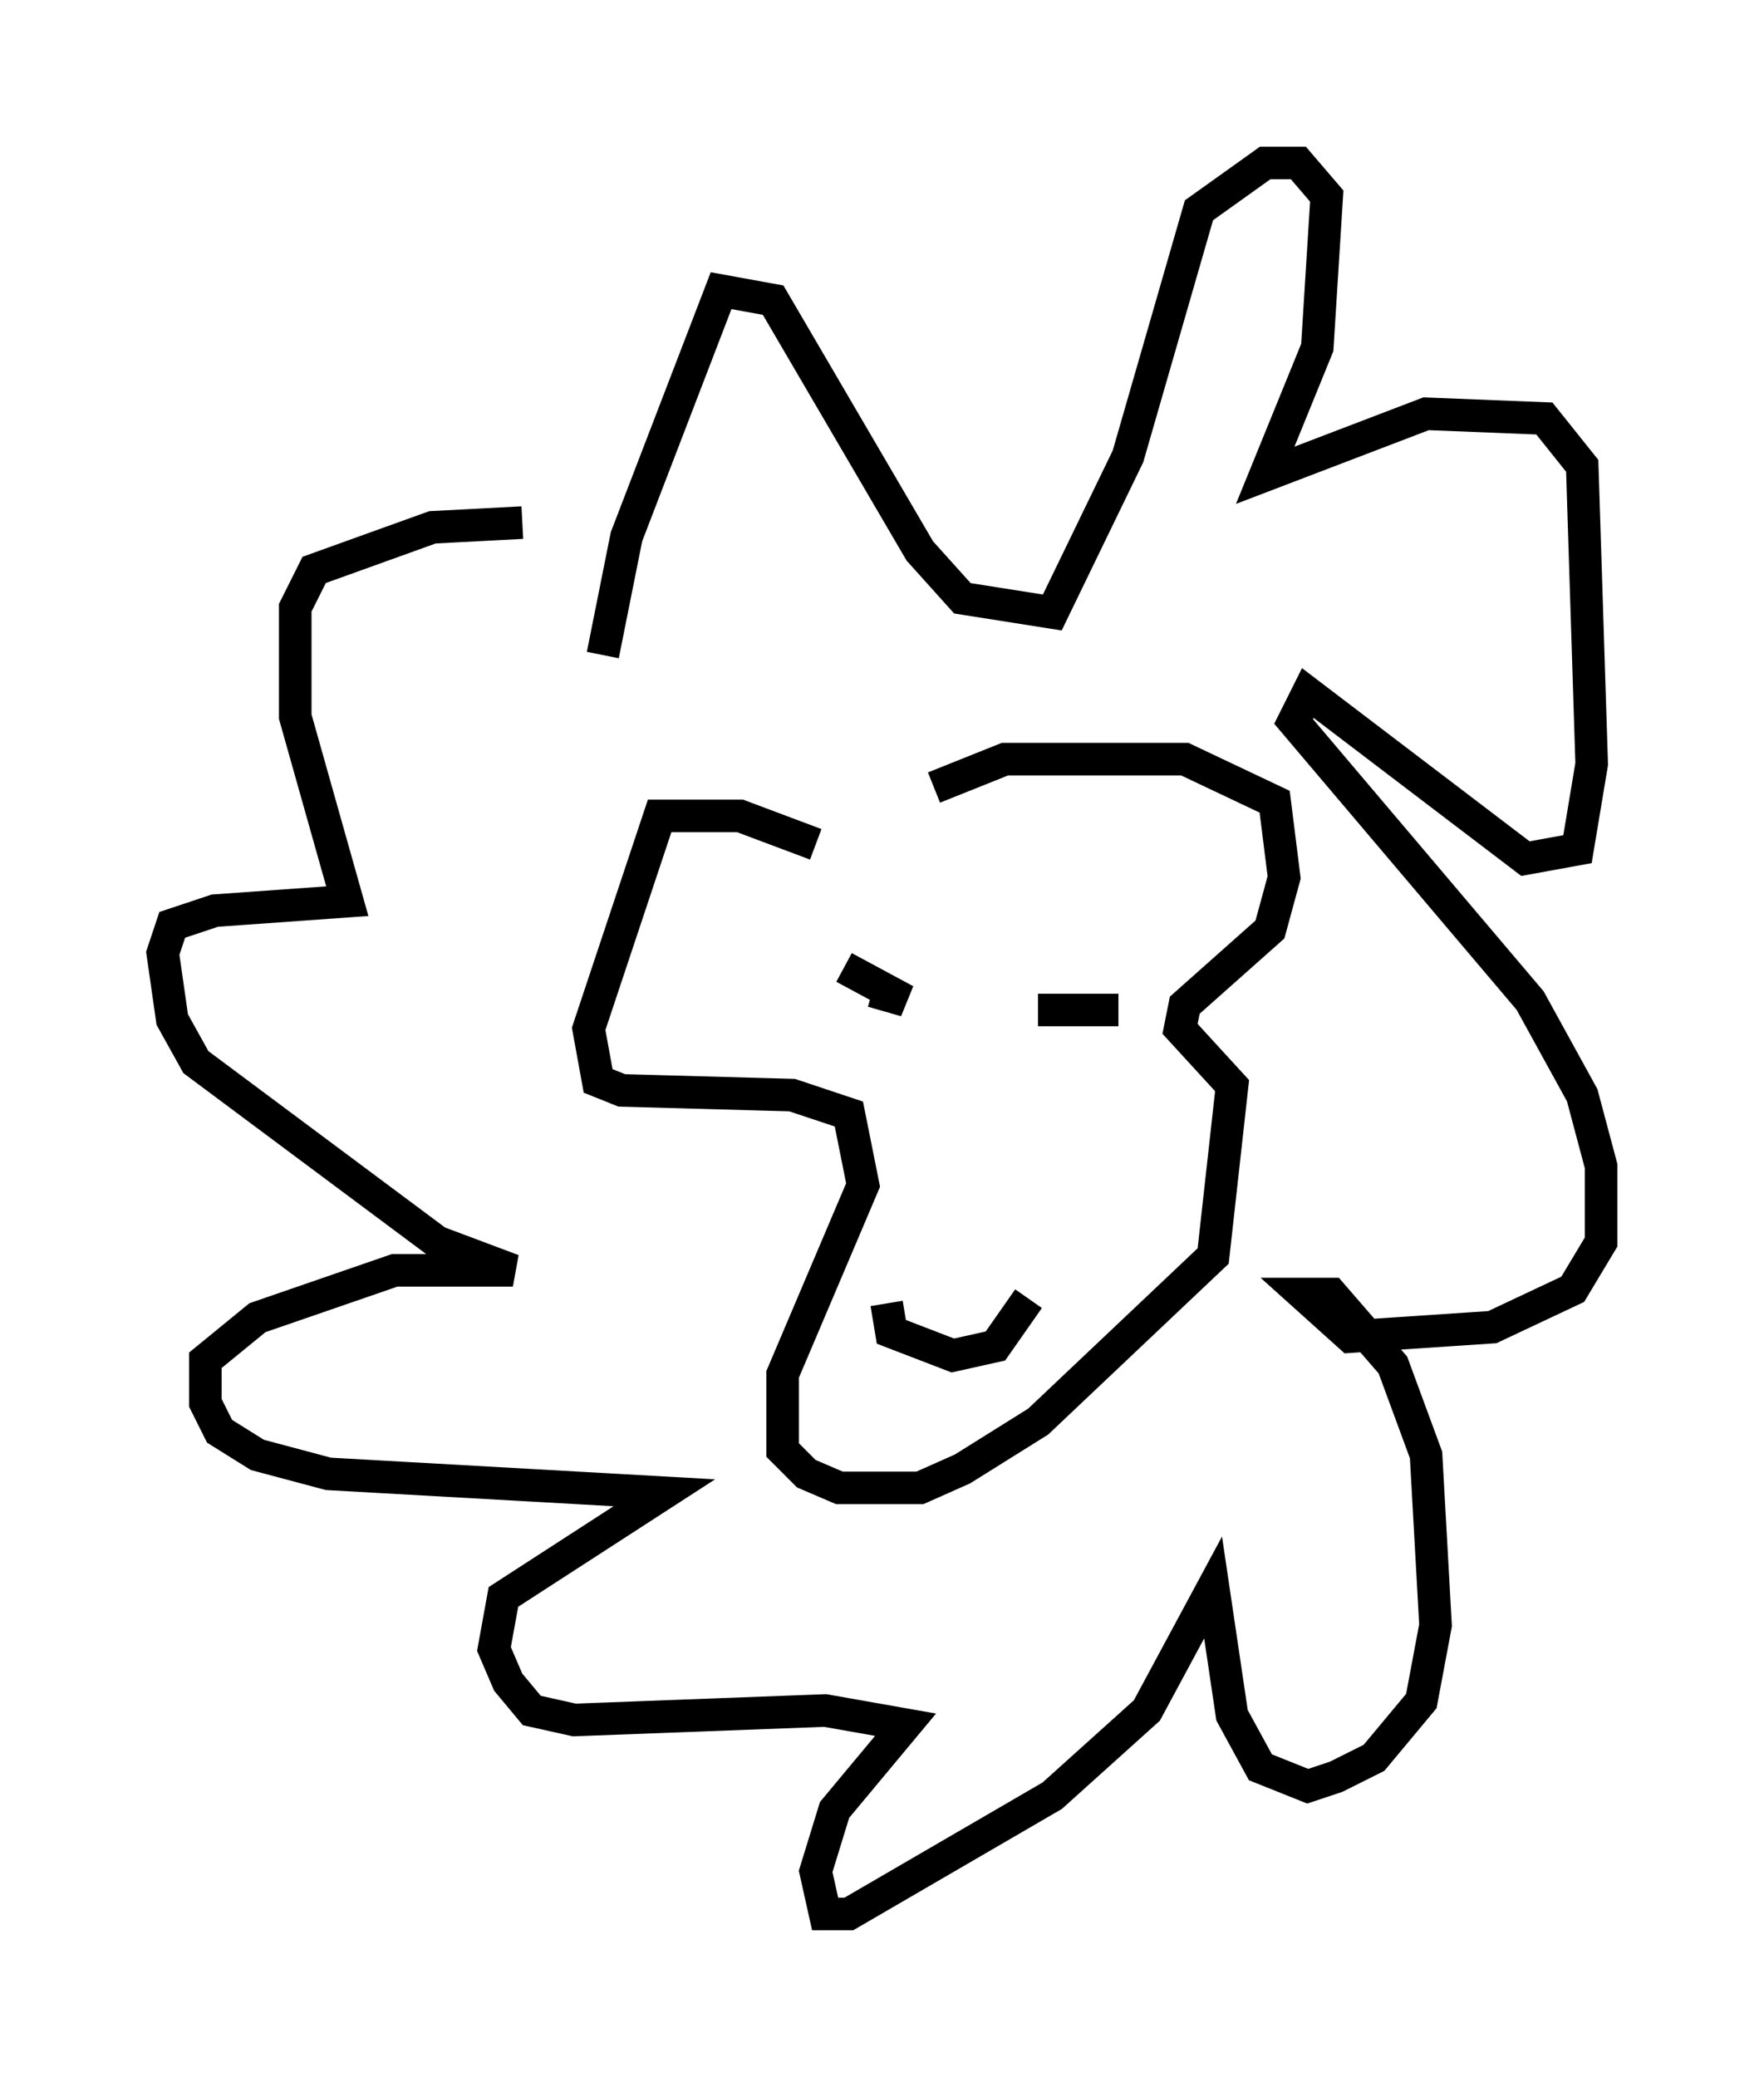 <?xml version="1.0" encoding="utf-8" ?>
<svg baseProfile="full" height="63.743" version="1.1" width="54.156" xmlns="http://www.w3.org/2000/svg" xmlns:ev="http://www.w3.org/2001/xml-events" xmlns:xlink="http://www.w3.org/1999/xlink"><defs /><rect fill="white" height="63.743" width="54.156" x="0" y="0" /><path d="M25.335, 28.966 m-0.291, -3.05 l-2.324, -0.872 -2.469, 0.0 l-2.179, 6.536 0.291, 1.598 l0.726, 0.291 5.229, 0.145 l1.743, 0.581 0.436, 2.179 l-2.469, 5.81 0.0, 2.324 l0.726, 0.726 1.017, 0.436 l2.469, 0.0 1.307, -0.581 l2.324, -1.453 5.374, -5.084 l0.581, -5.229 -1.598, -1.743 l0.145, -0.726 2.615, -2.324 l0.436, -1.598 -0.291, -2.324 l-2.76, -1.307 -5.52, 0.0 l-2.179, 0.872 m0.291, 6.536 l0.0, 0.0 m4.067, -0.726 l0.0, 0.0 m-6.536, 1.017 l0.0, 0.0 m-7.989, -10.894 l0.726, -3.631 2.905, -7.553 l1.598, 0.291 4.503, 7.698 l1.307, 1.453 2.76, 0.436 l2.324, -4.793 2.179, -7.553 l2.034, -1.453 1.017, 0.0 l0.872, 1.017 -0.291, 4.648 l-1.598, 3.922 4.939, -1.888 l3.631, 0.145 1.162, 1.453 l0.291, 9.151 -0.436, 2.615 l-1.598, 0.291 -6.682, -5.084 l-0.436, 0.872 7.263, 8.57 l1.598, 2.905 0.581, 2.179 l0.0, 2.324 -0.872, 1.453 l-2.469, 1.162 -4.358, 0.291 l-1.453, -1.307 0.872, 0.0 l1.888, 2.179 1.017, 2.76 l0.291, 5.229 -0.436, 2.324 l-1.453, 1.743 -1.162, 0.581 l-0.872, 0.291 -1.453, -0.581 l-0.872, -1.598 -0.581, -3.922 l-2.034, 3.777 -2.905, 2.615 l-6.246, 3.631 -0.726, 0.0 l-0.291, -1.307 0.581, -1.888 l2.179, -2.615 -2.469, -0.436 l-7.698, 0.291 -1.307, -0.291 l-0.726, -0.872 -0.436, -1.017 l0.291, -1.598 4.939, -3.196 l-10.313, -0.581 -2.179, -0.581 l-1.162, -0.726 -0.436, -0.872 l0.0, -1.307 1.598, -1.307 l4.212, -1.453 3.631, 0.0 l-2.324, -0.872 -7.408, -5.52 l-0.726, -1.307 -0.291, -2.034 l0.291, -0.872 1.307, -0.436 l4.067, -0.291 -1.598, -5.665 l0.0, -3.341 0.581, -1.162 l3.631, -1.307 2.76, -0.145 m9.877, 13.654 l1.888, 1.017 -1.017, -0.291 m5.084, 0.581 l2.469, 0.0 m-7.117, 9.006 l0.145, 0.872 1.888, 0.726 l1.307, -0.291 1.017, -1.453 m-1.743, -7.263 " fill="none" stroke="black" stroke-width="1" /></svg>